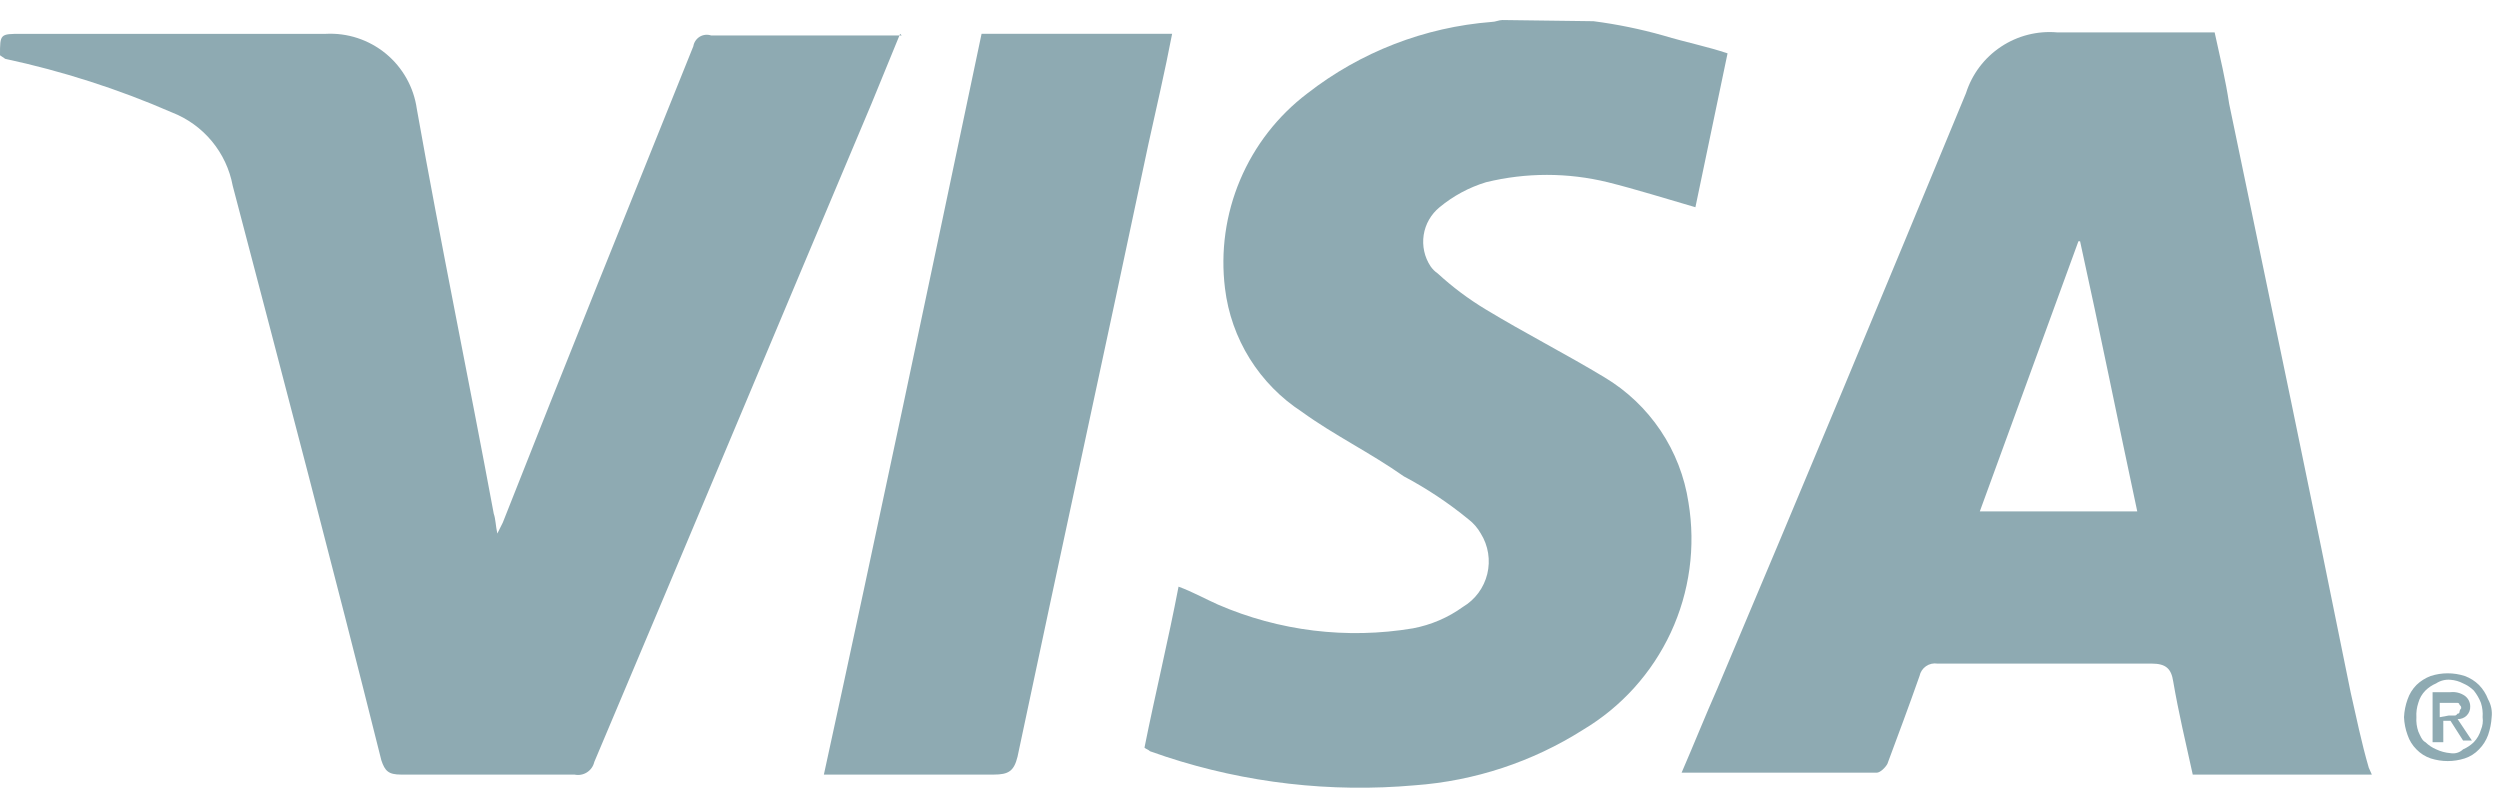 <svg width="91" height="29" viewBox="0 0 91 29" fill="none"
  xmlns="http://www.w3.org/2000/svg">
  <path d="M86.335 28.195H79.816C79.555 27.016 79.295 25.915 79.105 24.805C79.035 24.346 78.845 24.155 78.324 24.155H70.522C70.376 24.132 70.227 24.166 70.106 24.25C69.985 24.334 69.901 24.461 69.871 24.606C69.481 25.715 69.091 26.756 68.701 27.805C68.631 27.935 68.441 28.126 68.311 28.126H61.21C61.661 27.085 62.077 26.045 62.511 25.065C65.571 17.834 68.579 10.604 71.562 3.39C71.782 2.699 72.23 2.104 72.834 1.702C73.438 1.3 74.16 1.116 74.882 1.179H80.613C80.813 2.09 81.012 2.913 81.142 3.78C82.633 10.942 84.133 18.103 85.564 25.204C85.763 26.071 85.954 27.024 86.223 27.944L86.335 28.195ZM77.796 18.615C77.085 15.294 76.434 12.043 75.715 8.783H75.654L72.065 18.615H77.796Z" fill="#8EAAB2"/>
  <path d="M58.002 0.772C58.86 0.883 59.709 1.057 60.542 1.292C61.409 1.552 62.103 1.682 62.883 1.942L61.713 7.543C60.603 7.222 59.563 6.893 58.522 6.633C57.067 6.277 55.547 6.277 54.092 6.633C53.474 6.821 52.899 7.131 52.401 7.543C52.09 7.797 51.883 8.157 51.822 8.555C51.762 8.952 51.85 9.358 52.072 9.693C52.142 9.795 52.23 9.883 52.332 9.953C52.865 10.443 53.446 10.879 54.066 11.254C55.496 12.121 56.996 12.884 58.401 13.733C59.216 14.22 59.914 14.882 60.443 15.67C60.972 16.459 61.32 17.355 61.461 18.294C61.727 19.899 61.503 21.547 60.818 23.022C60.132 24.498 59.018 25.732 57.621 26.565C55.778 27.733 53.675 28.427 51.5 28.585C48.44 28.857 45.358 28.503 42.44 27.545L41.859 27.345C41.789 27.276 41.728 27.276 41.659 27.215C42.049 25.265 42.526 23.305 42.899 21.354C43.419 21.545 43.879 21.805 44.33 22.005C46.563 22.973 49.029 23.274 51.43 22.872C52.087 22.748 52.709 22.482 53.251 22.091C53.471 21.96 53.663 21.787 53.815 21.581C53.967 21.375 54.076 21.141 54.137 20.893C54.197 20.644 54.208 20.386 54.167 20.133C54.127 19.88 54.036 19.638 53.901 19.421C53.787 19.219 53.634 19.042 53.45 18.901C52.721 18.304 51.934 17.781 51.101 17.34C49.87 16.473 48.56 15.84 47.39 14.991C46.623 14.492 45.975 13.832 45.491 13.056C45.007 12.28 44.7 11.407 44.59 10.499C44.424 9.157 44.614 7.794 45.141 6.548C45.667 5.302 46.511 4.216 47.589 3.399C49.523 1.892 51.856 0.988 54.3 0.798C54.43 0.798 54.56 0.729 54.69 0.729L58.002 0.772Z" fill="#8EAAB2"/>
  <path d="M32.764 1.232L31.723 3.772C28.342 11.783 25.021 19.724 21.632 27.736C21.596 27.892 21.501 28.027 21.366 28.113C21.232 28.199 21.068 28.229 20.912 28.195H14.6C14.141 28.195 14.011 28.065 13.881 27.675C12.147 20.739 10.3 13.734 8.471 6.763C8.36 6.166 8.099 5.608 7.712 5.141C7.325 4.674 6.825 4.313 6.26 4.093C4.307 3.242 2.274 2.589 0.191 2.142L0 2.012C0 1.232 2.11875e-05 1.232 0.78 1.232H11.852C12.647 1.189 13.428 1.446 14.043 1.951C14.658 2.457 15.061 3.175 15.172 3.963C16.039 8.852 17.062 13.794 17.973 18.701C18.042 18.892 18.042 19.152 18.103 19.421L18.302 19.022C20.582 13.231 22.923 7.431 25.238 1.682C25.249 1.611 25.276 1.543 25.317 1.483C25.357 1.423 25.41 1.373 25.472 1.335C25.534 1.298 25.604 1.275 25.675 1.268C25.747 1.26 25.82 1.269 25.889 1.292H32.824L32.764 1.232Z" fill="#8EAAB2"/>
  <path d="M29.989 28.195C31.949 19.204 33.839 10.213 35.729 1.231H42.665C42.405 2.593 42.084 3.962 41.798 5.263C40.229 12.693 38.607 20.114 37.038 27.545C36.908 28.065 36.717 28.195 36.171 28.195H29.911H29.989Z" fill="#8EAAB2"/>
  <path d="M90.696 26.106C90.683 26.327 90.639 26.546 90.566 26.756C90.495 26.951 90.383 27.128 90.237 27.276C90.094 27.428 89.915 27.541 89.717 27.606C89.314 27.735 88.88 27.735 88.477 27.606C88.28 27.539 88.101 27.426 87.957 27.276C87.811 27.13 87.701 26.952 87.636 26.756C87.559 26.547 87.515 26.328 87.506 26.106C87.516 25.884 87.56 25.664 87.636 25.455C87.703 25.26 87.812 25.083 87.957 24.935C88.106 24.791 88.283 24.679 88.477 24.606C88.88 24.476 89.314 24.476 89.717 24.606C89.912 24.677 90.089 24.789 90.237 24.935C90.381 25.084 90.493 25.261 90.566 25.455C90.677 25.653 90.723 25.881 90.696 26.106ZM90.367 26.106C90.38 25.93 90.36 25.753 90.306 25.585C90.243 25.423 90.155 25.271 90.046 25.135C89.933 25.024 89.801 24.936 89.656 24.875C89.514 24.8 89.357 24.755 89.197 24.744C89.013 24.727 88.829 24.773 88.676 24.875C88.531 24.936 88.399 25.024 88.286 25.135C88.162 25.26 88.072 25.415 88.026 25.585C87.97 25.753 87.946 25.929 87.957 26.106C87.945 26.282 87.969 26.459 88.026 26.626C88.087 26.756 88.156 26.955 88.286 27.016C88.399 27.126 88.531 27.214 88.676 27.276C88.84 27.353 89.016 27.4 89.197 27.415C89.279 27.43 89.363 27.425 89.443 27.401C89.523 27.377 89.596 27.334 89.656 27.276C89.801 27.214 89.933 27.126 90.046 27.016C90.168 26.889 90.257 26.734 90.306 26.565C90.368 26.42 90.389 26.262 90.367 26.106ZM88.806 27.016H88.546V25.195H89.197C89.38 25.175 89.564 25.221 89.717 25.325C89.779 25.37 89.829 25.428 89.864 25.496C89.898 25.564 89.916 25.639 89.916 25.715C89.919 25.776 89.908 25.837 89.886 25.894C89.864 25.951 89.83 26.003 89.787 26.046C89.744 26.089 89.692 26.123 89.635 26.145C89.578 26.167 89.518 26.177 89.457 26.175L89.977 26.955H89.656L89.197 26.236H88.936V27.016H88.806ZM89.136 26.045H89.326C89.396 26.045 89.396 26.045 89.457 25.976C89.465 25.977 89.474 25.976 89.483 25.974C89.491 25.971 89.499 25.967 89.505 25.961C89.512 25.956 89.517 25.948 89.521 25.94C89.524 25.932 89.526 25.924 89.526 25.915C89.531 25.866 89.552 25.82 89.587 25.785C89.587 25.715 89.587 25.715 89.526 25.655C89.526 25.636 89.519 25.619 89.506 25.606C89.493 25.593 89.475 25.585 89.457 25.585H88.806V26.106L89.136 26.045Z" fill="#8EAAB2"/>
</svg>
